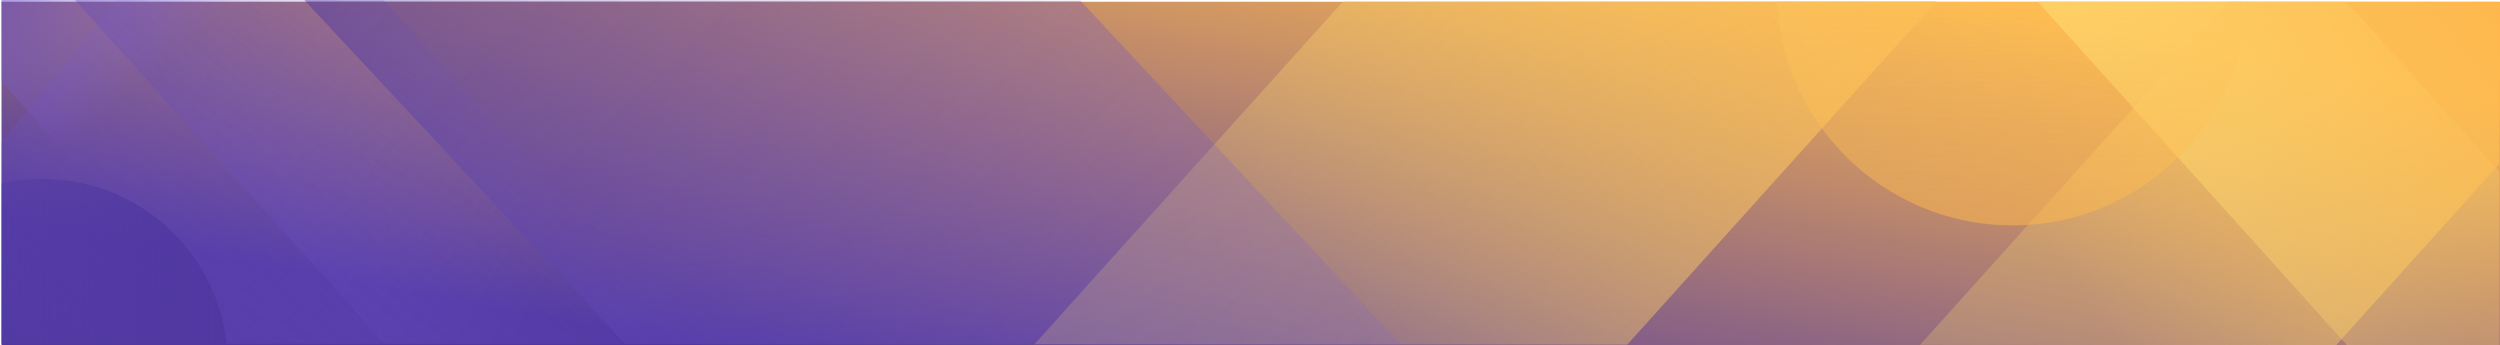 <svg xmlns="http://www.w3.org/2000/svg" xmlns:xlink="http://www.w3.org/1999/xlink" width="1600.967" height="221.117" viewBox="0 0 1600.967 221.117">
  <defs>
    <linearGradient id="linear-gradient" x1="0.667" y1="0.45" x2="0.105" y2="0.848" gradientUnits="objectBoundingBox">
      <stop offset="0" stop-color="#fdb74d"/>
      <stop offset="1" stop-color="#5038a1"/>
    </linearGradient>
    <linearGradient id="linear-gradient-2" x1="0.5" x2="0.5" y2="1" gradientUnits="objectBoundingBox">
      <stop offset="0" stop-color="#0f2771"/>
      <stop offset="1" stop-color="#2c6ae7"/>
    </linearGradient>
    <linearGradient id="linear-gradient-3" x1="0.902" y1="0.159" x2="0.099" y2="0.759" xlink:href="#linear-gradient"/>
    <clipPath id="clip-path">
      <path id="Rectangle_652" data-name="Rectangle 652" d="M1609.832,1.117,10.394,0V220l1599.438,1.117Z" transform="translate(-10297.533 -13191)" fill="url(#linear-gradient)"/>
    </clipPath>
    <linearGradient id="linear-gradient-4" x1="0.5" x2="0.558" y2="0.705" gradientUnits="objectBoundingBox">
      <stop offset="0" stop-color="#5038a1" stop-opacity="0.502"/>
      <stop offset="1" stop-color="#8c6df2" stop-opacity="0"/>
    </linearGradient>
    <linearGradient id="linear-gradient-5" x1="0.5" x2="0.558" y2="0.705" gradientUnits="objectBoundingBox">
      <stop offset="0" stop-color="#fedc72"/>
      <stop offset="1" stop-color="#fedc72" stop-opacity="0.259"/>
    </linearGradient>
    <linearGradient id="linear-gradient-6" x1="0.5" y1="1" x2="0.558" y2="0.295" gradientUnits="objectBoundingBox">
      <stop offset="0" stop-color="#fdb74d"/>
      <stop offset="1" stop-color="#fedc72" stop-opacity="0.322"/>
    </linearGradient>
    <linearGradient id="linear-gradient-8" x1="0.5" x2="0.5" y2="1" gradientUnits="objectBoundingBox">
      <stop offset="0" stop-color="#5038a1"/>
      <stop offset="1" stop-color="#8c6df2" stop-opacity="0"/>
    </linearGradient>
    <linearGradient id="linear-gradient-9" x2="0.5" y2="1" xlink:href="#linear-gradient-4"/>
    <linearGradient id="linear-gradient-10" y1="1" x2="0.5" y2="0" xlink:href="#linear-gradient-4"/>
    <linearGradient id="linear-gradient-11" x1="0.5" x2="0.5" y2="1" gradientUnits="objectBoundingBox">
      <stop offset="0" stop-color="#5038a1"/>
      <stop offset="1" stop-color="#5038a1" stop-opacity="0"/>
    </linearGradient>
    <linearGradient id="linear-gradient-12" x1="0.5" y1="1" x2="0.5" gradientUnits="objectBoundingBox">
      <stop offset="0" stop-color="#fdb74d" stop-opacity="0.549"/>
      <stop offset="1" stop-color="#fedc72" stop-opacity="0"/>
    </linearGradient>
  </defs>
  <g id="Grupo_53028" data-name="Grupo 53028" transform="translate(0.001 -67.883)">
    <g id="Grupo_49020" data-name="Grupo 49020" transform="translate(0 69)">
      <g id="Group_1153" data-name="Group 1153">
        <g id="Grupo_127929" data-name="Grupo 127929" transform="translate(0 -69)">
          <g id="Grupo_49020-2" data-name="Grupo 49020" transform="translate(0 69)">
            <g id="Group_1153-2" data-name="Group 1153">
              <path id="Recurso_1" data-name="Recurso 1" d="M0,220Z" fill="url(#linear-gradient-2)"/>
              <g id="Grupo_53028-2" data-name="Grupo 53028" transform="translate(0.967 -69)">
                <g id="Grupo_49020-3" data-name="Grupo 49020" transform="translate(0 69)">
                  <g id="Group_1153-3" data-name="Group 1153">
                    <path id="Recurso_1-2" data-name="Recurso 1" d="M0,0H1600V220H0Z" fill="url(#linear-gradient-3)"/>
                  </g>
                </g>
              </g>
              <g id="Enmascarar_grupo_53" data-name="Enmascarar grupo 53" transform="translate(10288.106 13189.883)" clip-path="url(#clip-path)">
                <rect id="Rectángulo_33785" data-name="Rectángulo 33785" width="146.924" height="582.766" transform="translate(-10284.293 -13240.065) rotate(-42)" opacity="0.8" fill="url(#linear-gradient-4)"/>
                <rect id="Rectángulo_33789" data-name="Rectángulo 33789" width="146.924" height="582.766" transform="translate(-9028.357 -13240.065) rotate(-42)" opacity="0.8" fill="url(#linear-gradient-5)"/>
                <rect id="Rectángulo_33788" data-name="Rectángulo 33788" width="198.144" height="469.041" transform="translate(-8945.593 -12799.479) rotate(-138)" opacity="0.8" fill="url(#linear-gradient-6)"/>
                <rect id="Rectángulo_33806" data-name="Rectángulo 33806" width="282.322" height="700.657" transform="translate(-9450.551 -12743.152) rotate(-138)" opacity="0.8" fill="url(#linear-gradient-6)"/>
                <rect id="Rectángulo_33786" data-name="Rectángulo 33786" width="146.924" height="174.111" transform="translate(-10363.33 -13223.266) rotate(-42)" fill="url(#linear-gradient-8)"/>
                <rect id="Rectángulo_33787" data-name="Rectángulo 33787" width="535.235" height="358.208" transform="translate(-9970.047 -12641.101) rotate(-141)" fill="url(#linear-gradient-9)"/>
                <rect id="Rectángulo_33805" data-name="Rectángulo 33805" width="363.235" height="892.208" transform="translate(-9223.289 -12790.669) rotate(137)" fill="url(#linear-gradient-10)"/>
                <circle id="Elipse_4731" data-name="Elipse 4731" cx="118.5" cy="118.5" r="118.5" transform="translate(-10142.271 -13076.406) rotate(90)" fill="url(#linear-gradient-11)"/>
                <circle id="Elipse_4732" data-name="Elipse 4732" cx="151" cy="151" r="151" transform="translate(-9150.312 -13348.682)" fill="url(#linear-gradient-12)"/>
              </g>
            </g>
          </g>
        </g>
      </g>
    </g>
  </g>
</svg>

